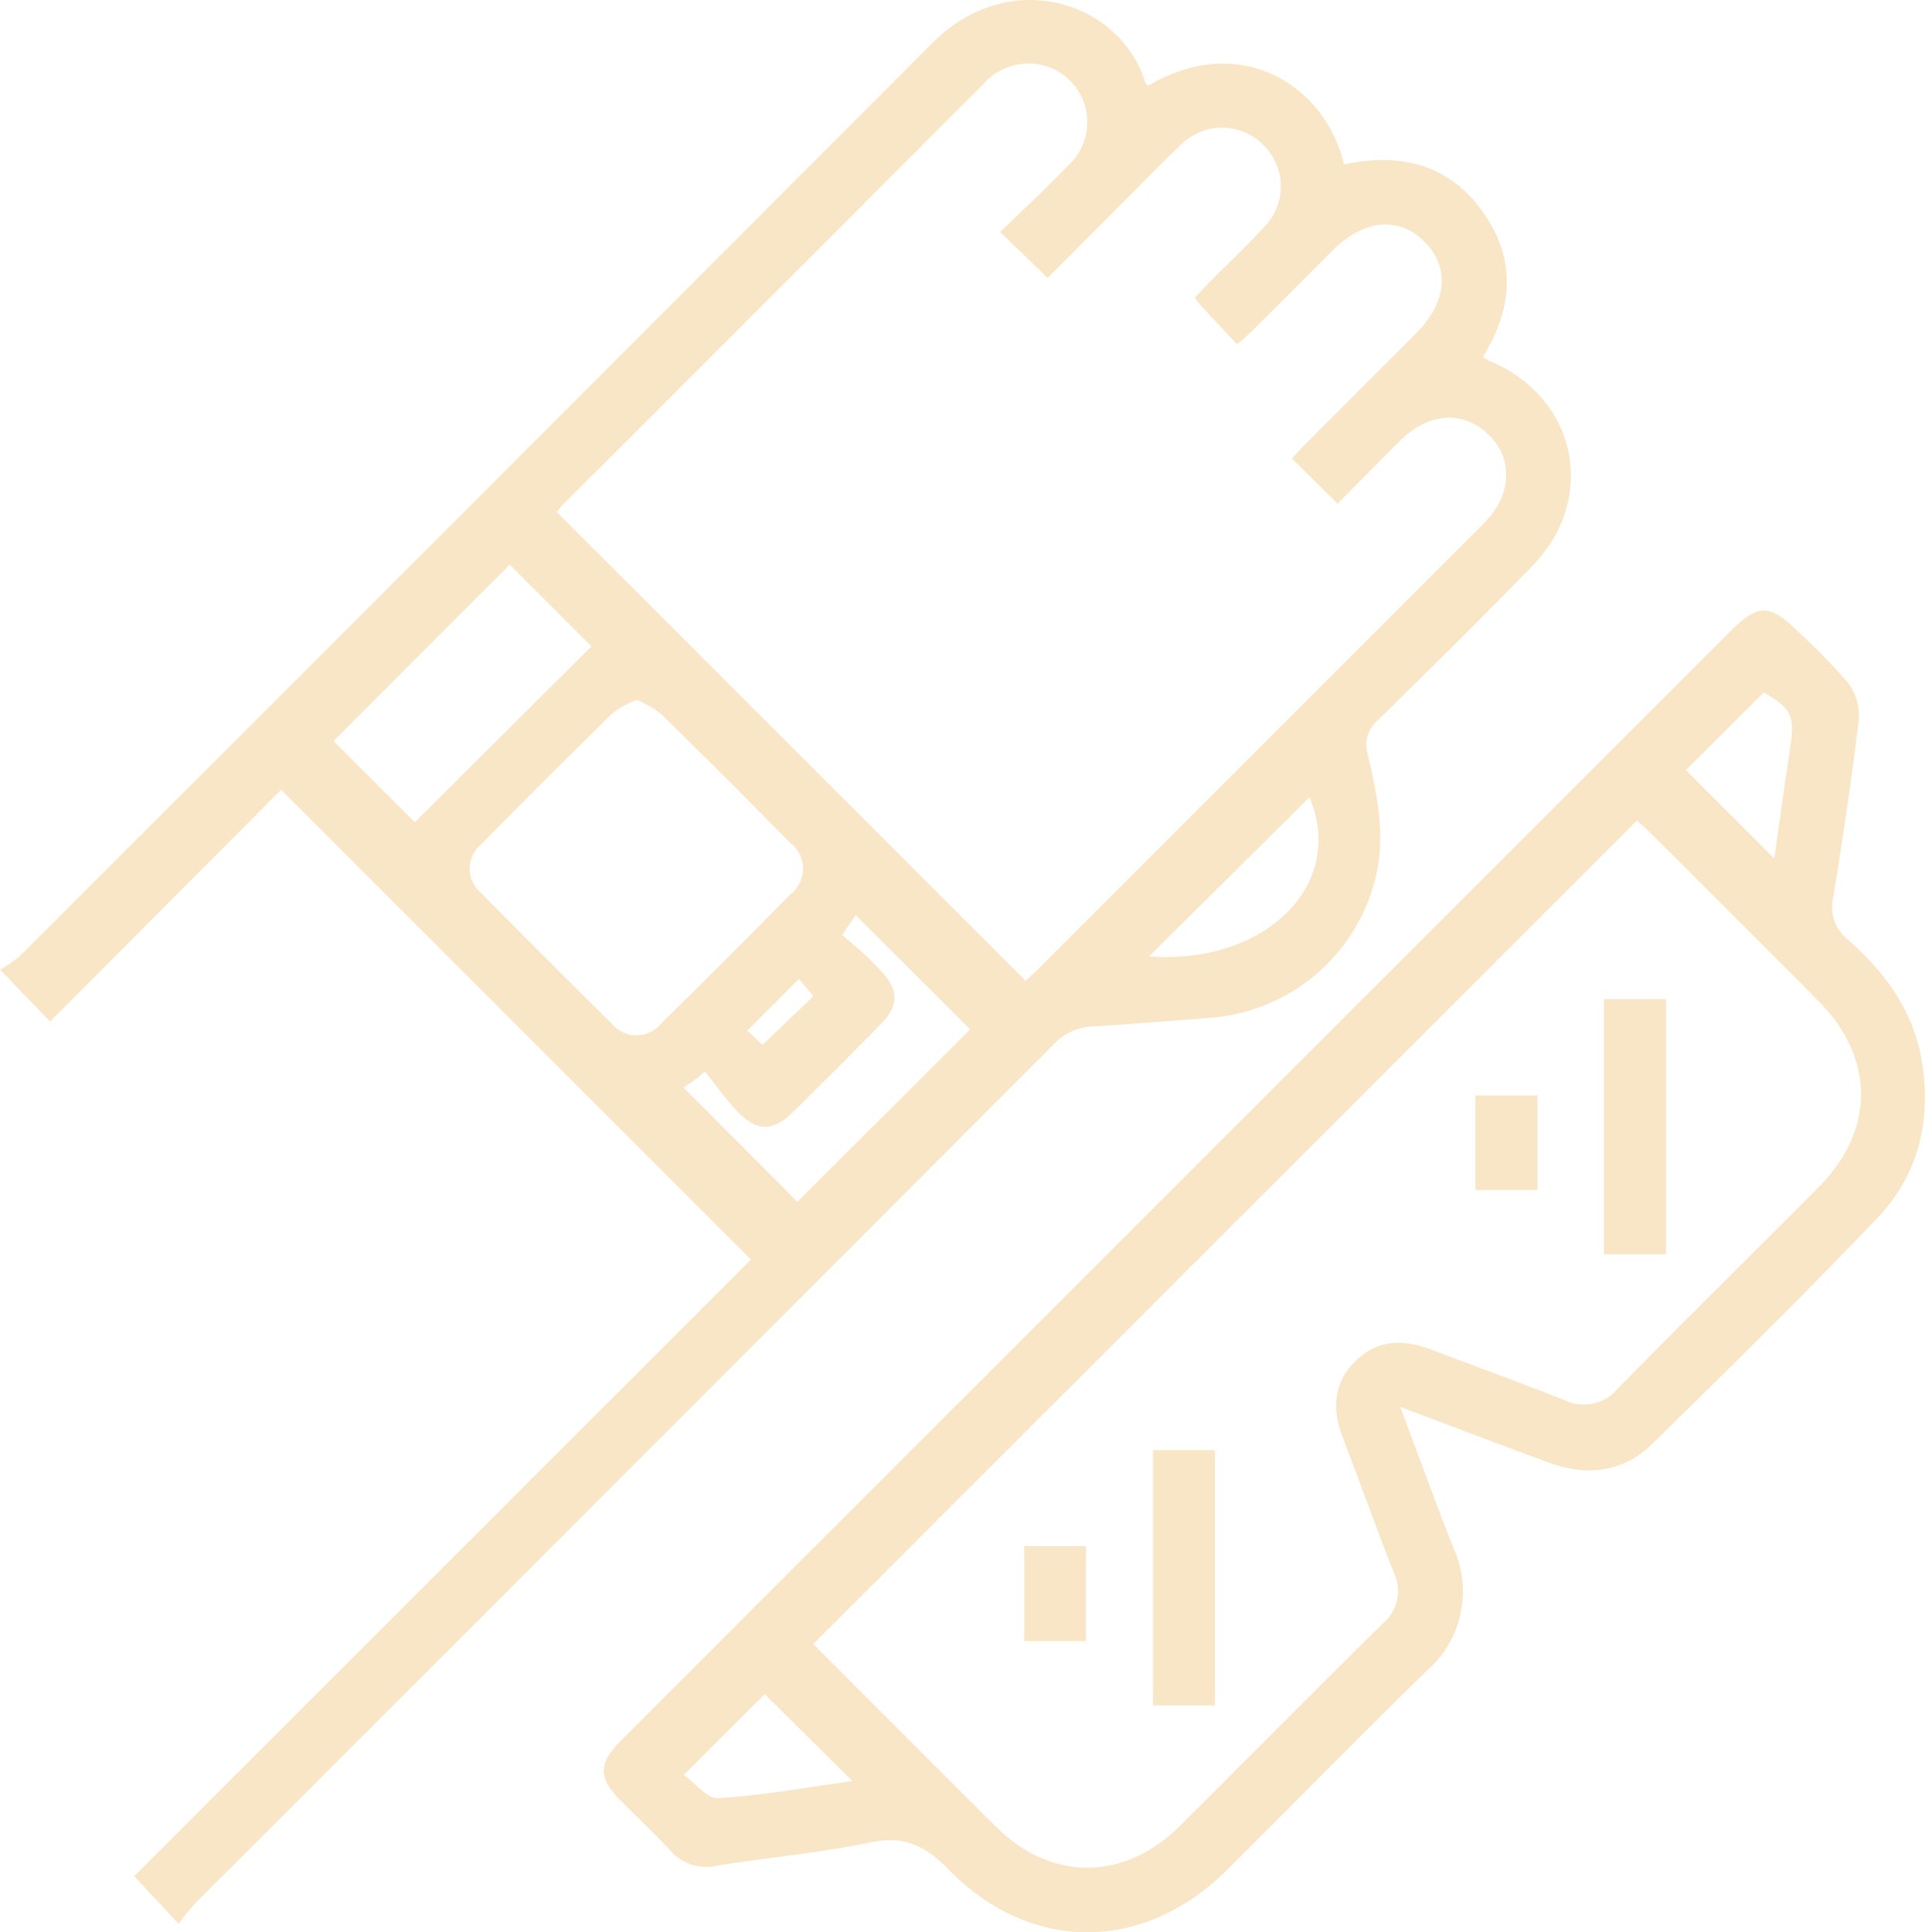<svg xmlns="http://www.w3.org/2000/svg" width="157.341" height="157.931" viewBox="0 0 157.341 157.931">
  <g id="accessories-img" transform="translate(-262.478 -377.864)">
    <path id="Path_37" data-name="Path 37" d="M-503.638,257.742l-3.642-3.895,50.413-50.4-38.4-38.4-18.886,18.946-4.092-4.25a9.325,9.325,0,0,0,1.58-1.062q37.316-37.268,74.562-74.606c6.437-6.49,15.484-3.384,17.484,3.213.026.087.156.142.238.21,7.561-4.47,14.492.024,15.989,6.446,4.5-.992,8.511-.072,11.315,3.831,2.767,3.851,2.516,7.878.036,11.9a5.431,5.431,0,0,0,.587.344c7.087,2.966,8.832,11.2,3.469,16.719-4.127,4.249-8.344,8.411-12.574,12.558a2.672,2.672,0,0,0-.89,2.863c.8,3.465,1.55,6.935.512,10.541a15.057,15.057,0,0,1-13.337,10.985c-3.226.241-6.45.517-9.679.713a4.546,4.546,0,0,0-3.15,1.438q-35.105,35.173-70.259,70.3A18.063,18.063,0,0,0-503.638,257.742Zm90.977-119.77c.411-.434.777-.836,1.16-1.22q4.475-4.481,8.956-8.956c2.564-2.569,2.846-5.389.761-7.511s-4.965-1.88-7.507.655q-3.26,3.252-6.517,6.509c-.369.368-.77.7-1.323,1.2-1.079-1.157-2.052-2.2-3.019-3.242-.142-.154-.255-.336-.437-.58.435-.455.839-.893,1.258-1.317,1.5-1.519,3.071-2.981,4.508-4.563a4.718,4.718,0,0,0-.119-6.553,4.735,4.735,0,0,0-6.673-.16c-1.455,1.332-2.812,2.77-4.207,4.166-2.28,2.281-4.556,4.567-6.793,6.81l-3.887-3.745c1.939-1.89,3.878-3.665,5.684-5.567a4.783,4.783,0,0,0-2.377-8.106,4.928,4.928,0,0,0-4.738,1.641q-17.085,17.11-34.191,34.2c-.263.263-.5.552-.632.7l38.329,38.325c.19-.172.521-.448.824-.751q18.322-18.315,36.638-36.637c2.312-2.314,2.434-5.276.357-7.275-2.038-1.961-4.876-1.779-7.156.482-1.745,1.731-3.466,3.485-5.155,5.185ZM-466.218,157.7a8.433,8.433,0,0,0-1.912,1.048q-5.453,5.347-10.815,10.788a2.572,2.572,0,0,0,.011,3.932q5.3,5.383,10.686,10.685a2.6,2.6,0,0,0,4.053-.01q5.323-5.245,10.571-10.568a2.638,2.638,0,0,0-.013-4.17q-5.25-5.319-10.578-10.56A9.353,9.353,0,0,0-466.218,157.7Zm-10.371-11.054-14.394,14.417,6.647,6.637,14.429-14.374Zm27.182,30.278c.614.526,1.166.971,1.685,1.452s1.026.99,1.513,1.51c1.422,1.517,1.438,2.8-.027,4.3q-3.568,3.641-7.206,7.212c-1.62,1.595-2.931,1.608-4.521-.047-.974-1.014-1.783-2.187-2.666-3.288l-.523.468-1.219.859,9.3,9.335,14.122-14.089-9.361-9.344Zm38.189-11.262-13.11,13.009C-414.738,179.348-408.214,172.762-411.218,165.665Zm-45.952,19.067,1.25,1.171,4.152-3.976-1.163-1.415Z" transform="translate(780.724 277.365)" fill="#f9e6c6"/>
    <path id="Path_38" data-name="Path 38" d="M-340.869,279.113c1.524,4.057,2.859,7.761,4.3,11.42a8.6,8.6,0,0,1-2.174,10.173c-5.489,5.368-10.867,10.85-16.309,16.266-6.786,6.753-16.054,6.809-22.758-.073-1.907-1.957-3.643-2.774-6.405-2.192-4.12.868-8.347,1.217-12.51,1.9a3.89,3.89,0,0,1-3.831-1.26c-1.3-1.408-2.706-2.722-4.056-4.086-1.822-1.841-1.817-3.021.044-4.883q16.049-16.059,32.108-32.111,29.263-29.257,58.527-58.511c2.31-2.309,3.276-2.309,5.589,0a49.718,49.718,0,0,1,4.02,4.113,4.441,4.441,0,0,1,.944,2.941c-.578,4.895-1.318,9.772-2.1,14.641a3.377,3.377,0,0,0,1.176,3.447c3.013,2.664,5.356,5.773,6.051,9.892.829,4.915-.265,9.377-3.684,12.948-5.991,6.257-12.165,12.342-18.353,18.406-2.376,2.328-5.331,2.649-8.413,1.524C-332.646,282.224-336.572,280.723-340.869,279.113Zm-47.983,19.372c4.985,4.986,9.969,10,14.991,14.985,4.451,4.415,10.429,4.392,14.913-.059,5.567-5.527,11.077-11.11,16.662-16.618a3.436,3.436,0,0,0,.884-4.144c-1.438-3.67-2.776-7.38-4.179-11.064-.875-2.3-.769-4.445,1.056-6.231,1.774-1.736,3.886-1.8,6.112-.958,3.636,1.379,7.294,2.7,10.908,4.133a3.627,3.627,0,0,0,4.425-.932c5.418-5.52,10.93-10.946,16.386-16.428,4.653-4.676,4.639-10.579-.027-15.268q-6.906-6.941-13.848-13.847c-.338-.338-.71-.642-.965-.872Zm71.326-71.424,7.221,7.228c.415-2.906.821-5.922,1.283-8.929.42-2.733.191-3.269-2.129-4.656Zm-75.294,75.52-6.613,6.6c.877.624,1.9,1.965,2.834,1.907,3.683-.231,7.338-.9,10.948-1.4Z" transform="translate(717.802 213.747)" fill="#f9e6c6"/>
    <path id="Path_39" data-name="Path 39" d="M-214.941,307.123h-5.071V286.268h5.071Z" transform="translate(613.592 173.259)" fill="#f9e6c6"/>
    <path id="Path_40" data-name="Path 40" d="M-298.805,390.983h-5.063V370.128h5.063Z" transform="translate(660.585 126.263)" fill="#f9e6c6"/>
    <path id="Path_41" data-name="Path 41" d="M-238.838,311.892h-5.072v-7.731h5.072Z" transform="translate(626.984 163.231)" fill="#f9e6c6"/>
    <path id="Path_42" data-name="Path 42" d="M-322.763,395.736H-327.8v-7.752h5.039Z" transform="translate(673.998 116.257)" fill="#f9e6c6"/>
  </g>
</svg>
